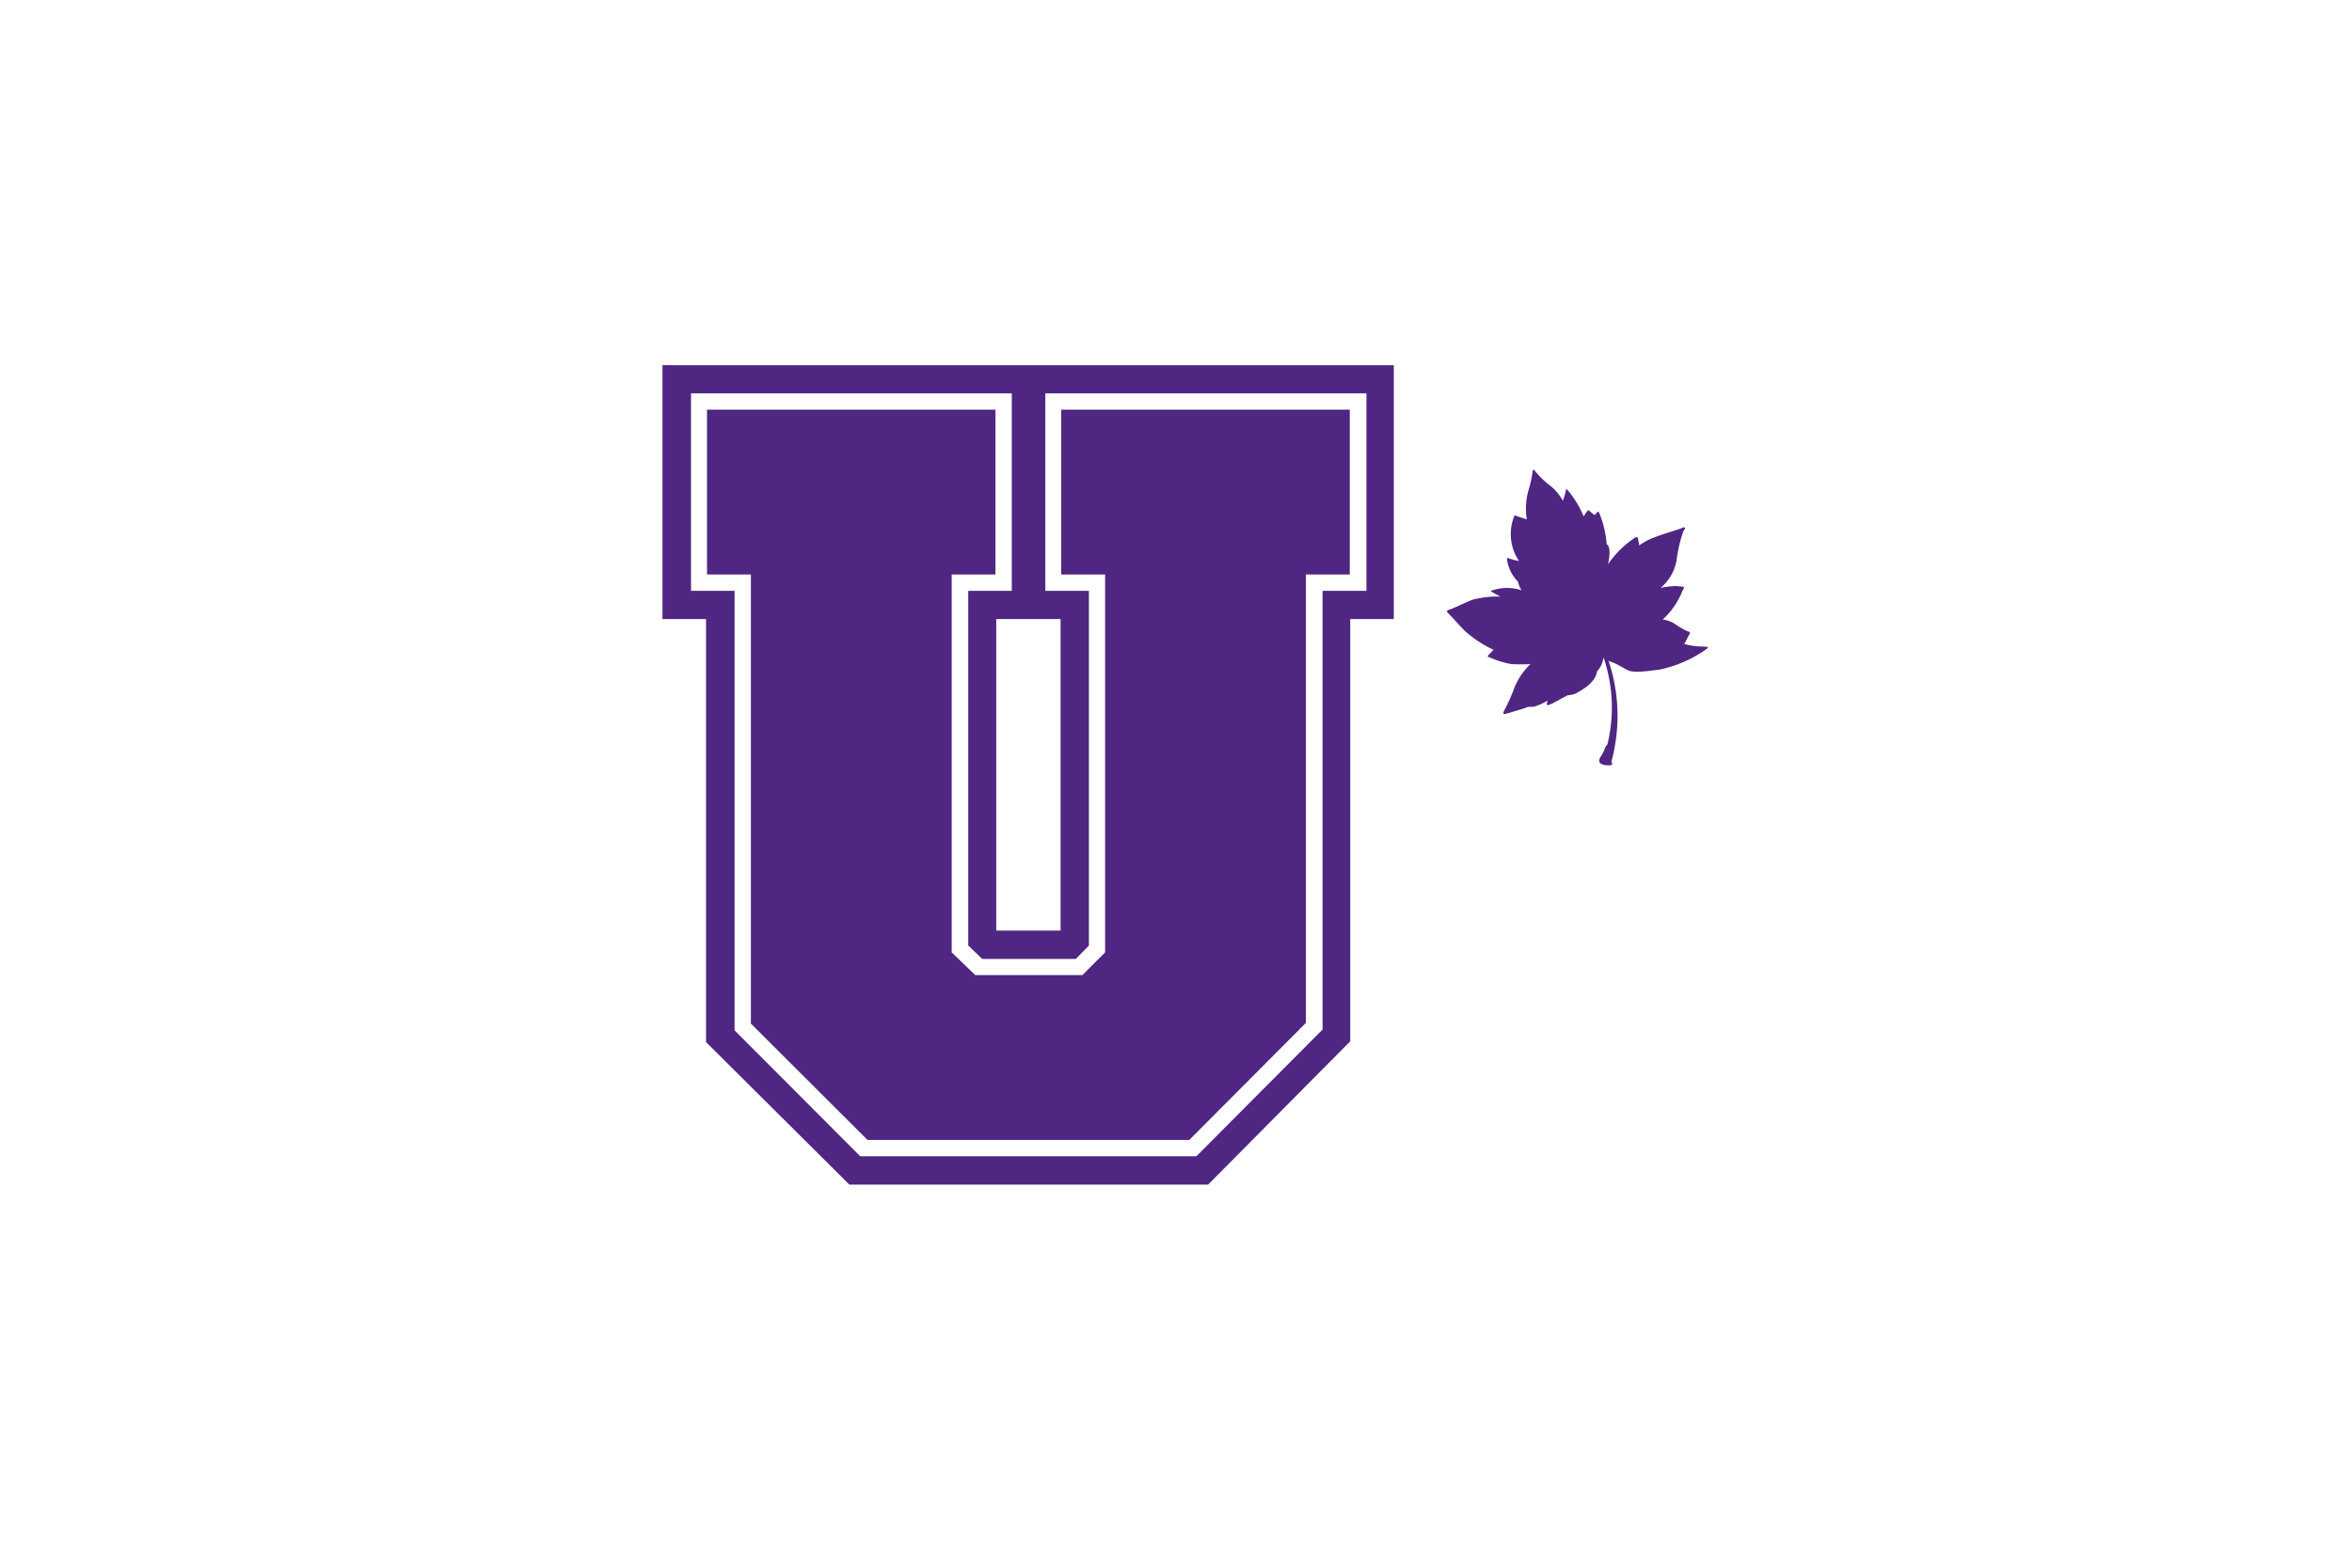 <svg viewBox="0 0 216 144" xmlns="http://www.w3.org/2000/svg"><g fill="#4f2682"><path d="m150.44 49.53.1.57a5.67 5.67 0 0 1 1.34-.72c1.07-.42 2.26-.72 2.63-.9.17-.08.37-.06.11.26a12 12 0 0 0 -.64 2.68 4.24 4.24 0 0 1 -1.48 2.58 7.69 7.69 0 0 1 1.42-.17c.85.08.83 0 .57.49a7.17 7.17 0 0 1 -1.79 2.59 2.65 2.65 0 0 1 1 .32 7.91 7.91 0 0 0 1.3.77c.15 0 .27.1.13.31s-.28.56-.46.84a6.56 6.56 0 0 0 1.64.24c.81 0 .59.1.07.46a11.47 11.47 0 0 1 -4 1.66c-1.58.2-2.45.31-3 0s-.88-.5-1.14-.61a4.21 4.21 0 0 1 -.52-.21 15.81 15.81 0 0 1 .61 7.67 14.11 14.11 0 0 1 -.34 1.59c0 .11.28.37-.31.35s-1-.2-.72-.73a4.35 4.35 0 0 0 .47-.93c0-.13.15-.13.19-.27a14.24 14.24 0 0 0 -.36-8 2.23 2.23 0 0 1 -.59 1.29c-.18 1.14-1.49 1.75-1.88 2a2 2 0 0 1 -.81.2c-.24.11-1.23.68-1.58.83s-.37.07-.33-.11l.06-.23a5.16 5.16 0 0 1 -1.18.54c-.24.07-.61 0-.77.09s-1.62.51-1.9.59-.24-.13-.12-.34a15.85 15.85 0 0 0 .93-2.1 6.4 6.4 0 0 1 1.46-2.13 16.7 16.7 0 0 1 -1.78 0 9.37 9.37 0 0 1 -2-.63c-.14 0-.16-.1-.09-.18l.48-.5a10.94 10.94 0 0 1 -2.32-1.47c-.46-.33-1.44-1.53-1.86-1.9-.15-.14-.12-.26.15-.33s1.84-.83 2.17-.92a8.82 8.82 0 0 1 2.49-.27l-.79-.43c-.16-.1 0-.14.07-.15a4.29 4.29 0 0 1 2.68 0 2.06 2.06 0 0 1 -.35-.8 3.61 3.61 0 0 1 -1-2c0-.18 0-.19.18-.13a5.23 5.23 0 0 0 .92.24 4.4 4.4 0 0 1 -.48-4c.06-.15 0-.21.2-.15l1 .33a6.12 6.12 0 0 1 .17-2.74 11 11 0 0 0 .37-1.69c0-.15.11-.19.22 0a8.84 8.84 0 0 0 1.16 1.16 4.41 4.41 0 0 1 1.38 1.56 4.32 4.32 0 0 0 .29-1c0-.14.14 0 .23.1a9.49 9.49 0 0 1 1.4 2.34 3.76 3.76 0 0 1 .34-.5c.06-.07.08-.11.2 0s.27.21.45.39a3.6 3.6 0 0 0 .25-.28c.07-.11.14-.07.26.24a9.54 9.54 0 0 1 .61 2.69c.21.15.41.55.12 1.86a8.82 8.82 0 0 1 2.57-2.5c.14.01.16-.06.2.19z"/><path d="m101.49 87.48-2.09 2.09h-9.83l-2.17-2.09v-34.71h4.02v-15.14h-26.49v15.14h4.03v41.25l10.71 10.69h29.55l10.71-10.75v-41.19h4.03v-15.14h-26.5v15.14h4.03z"/><path d="m60.84 33.54v23.32h4v38.86l13.16 13.09h32.95l13.05-13.16v-38.79h4v-23.32zm64.62 20.73h-4v40.3l-11.59 11.64h-30.87l-11.54-11.57v-40.37h-4v-18.14h29.46v18.14h-4v32.58l1.28 1.23h8.6l1.2-1.22v-32.59h-4v-18.14h29.49v18.14zm-28.06 2.59v28.62h-5.91v-28.62z"/></g></svg>